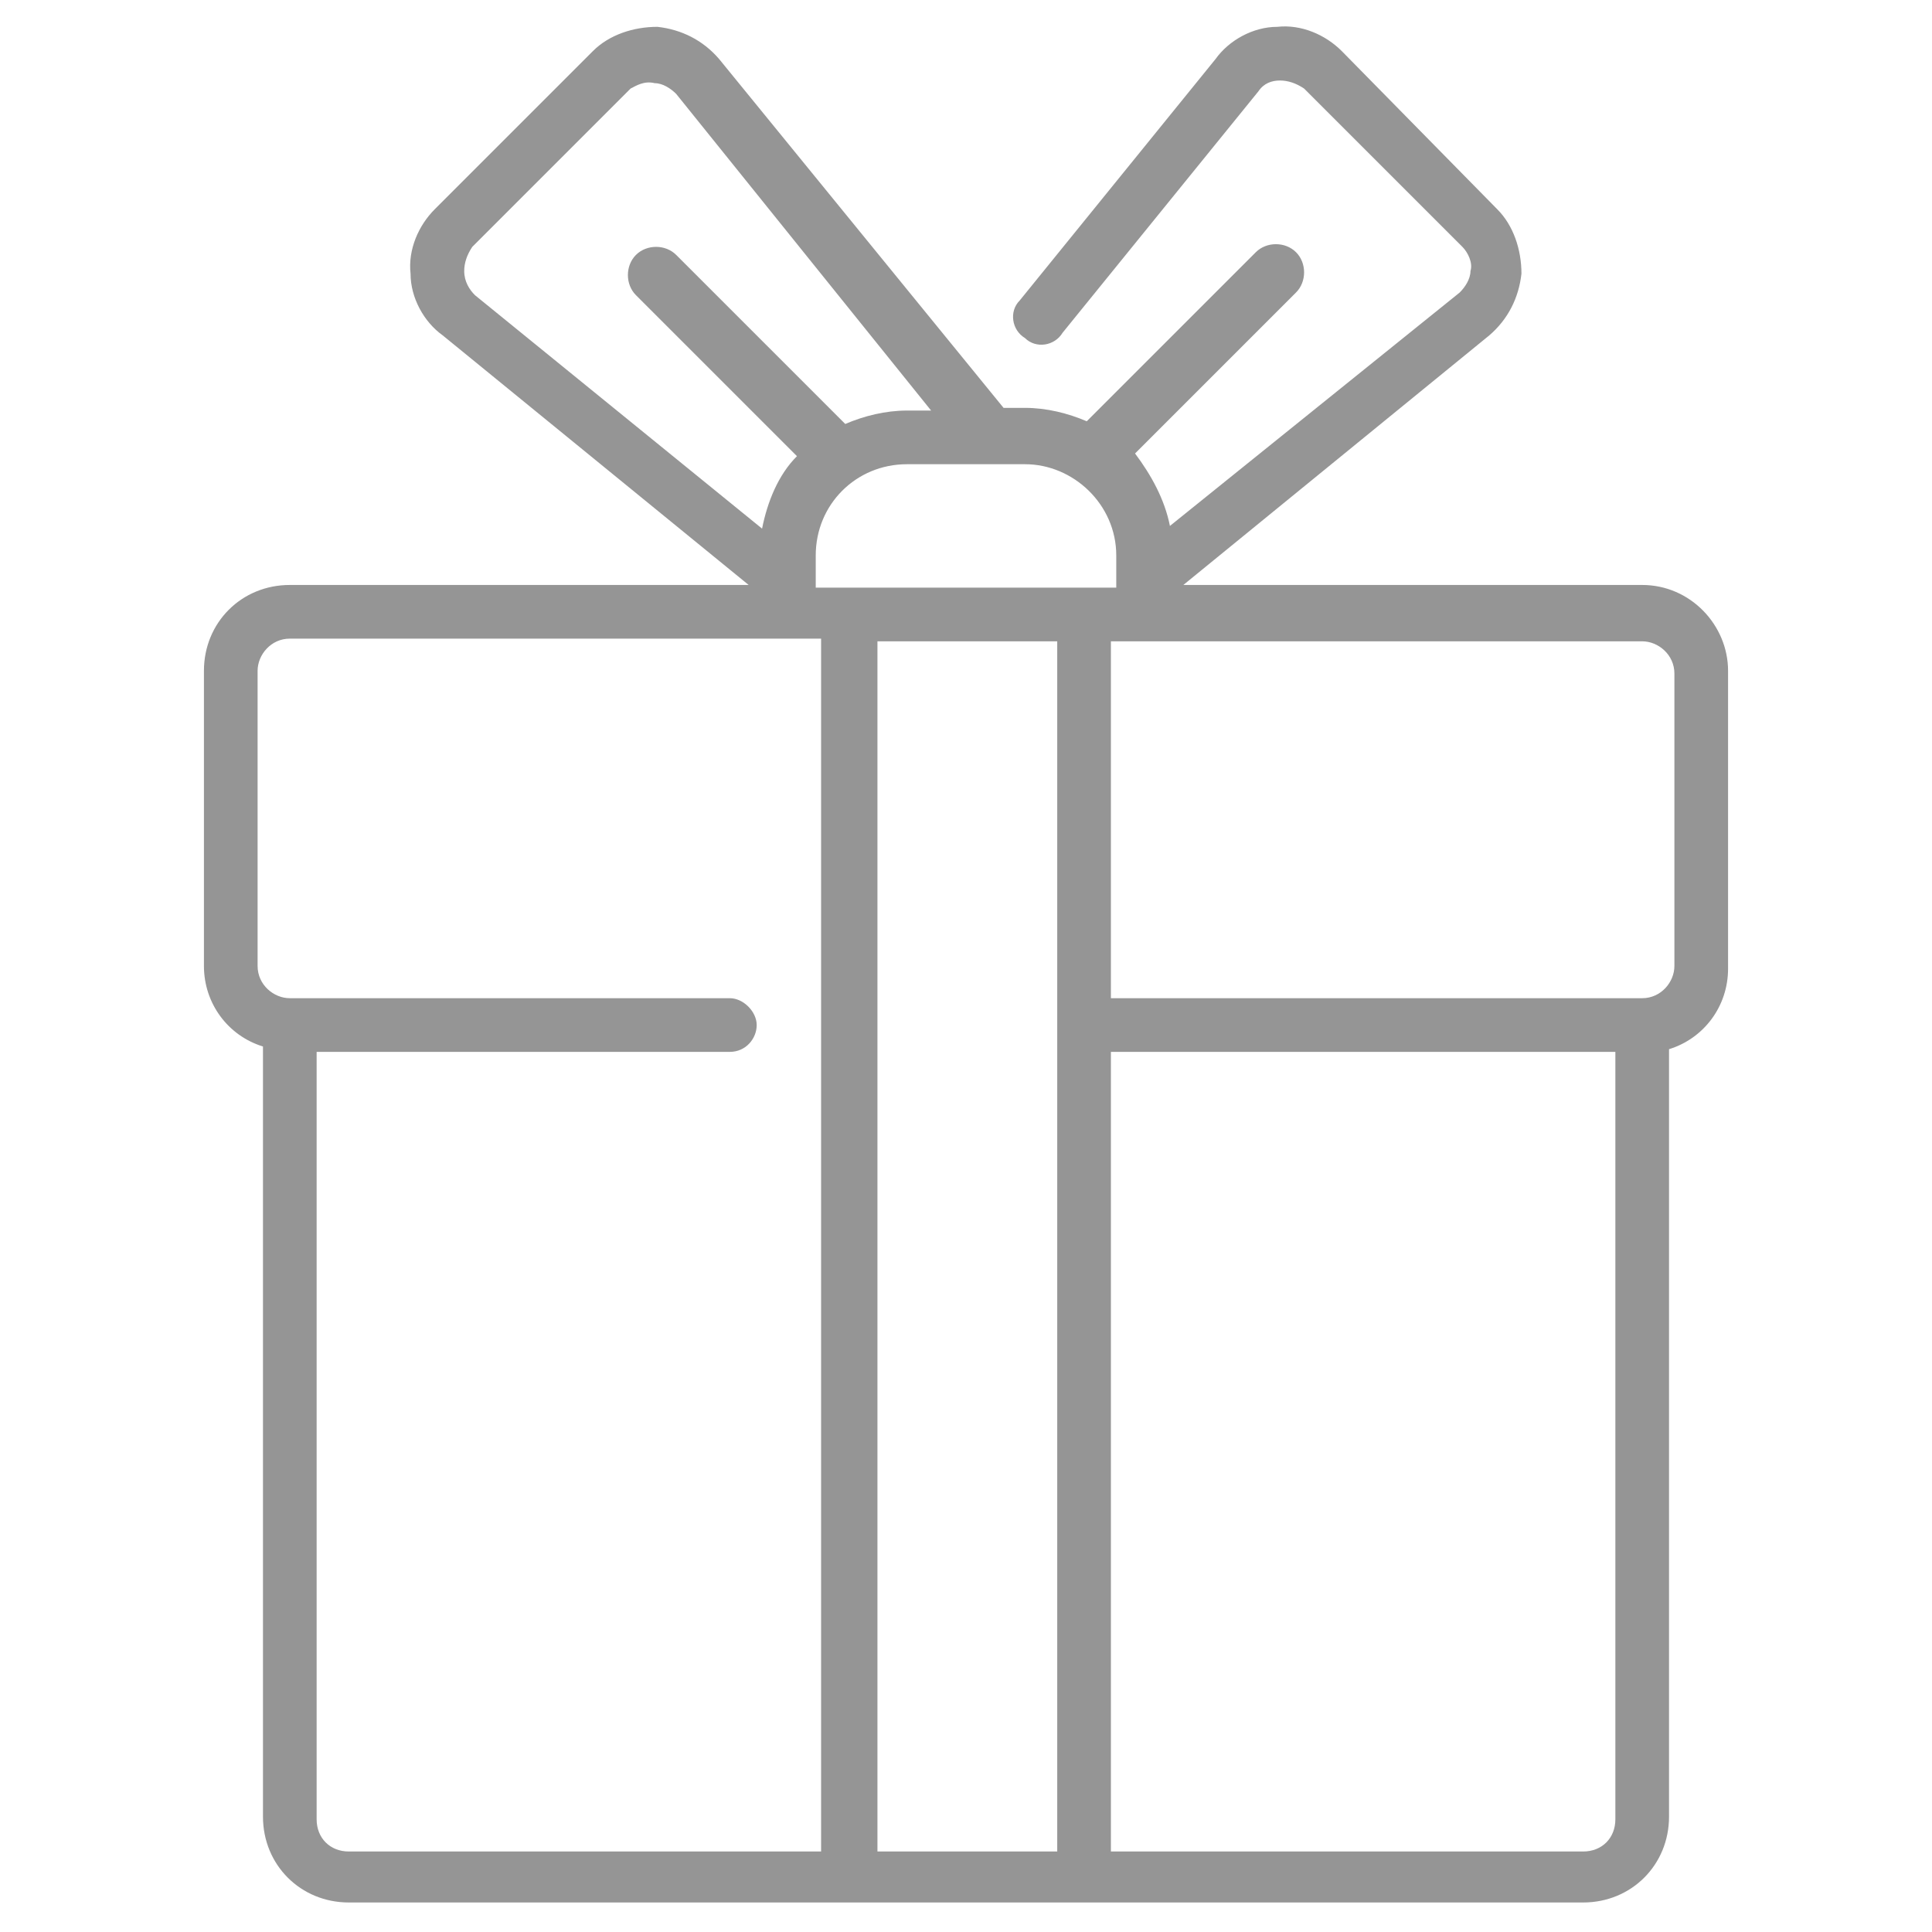 <svg xmlns="http://www.w3.org/2000/svg" viewBox="0 0 72 72"><path fill="#959595" d="M61.2 21.8H44.1l11.4-9.3c.7-.6 1.1-1.4 1.2-2.3 0-.9-.3-1.8-.9-2.4L50 1.9c-.6-.6-1.5-1-2.4-.9-.9 0-1.8.5-2.3 1.2l-7.3 9c-.4.4-.3 1.1.2 1.4.4.4 1.1.3 1.4-.2l7.3-9c.2-.3.5-.4.8-.4.3 0 .6.1.9.3l5.9 5.9c.2.2.4.6.3.9 0 .3-.2.6-.4.8l-10.8 8.7c-.2-1-.7-1.9-1.3-2.7l6-6c.4-.4.4-1.1 0-1.5-.4-.4-1.1-.4-1.5 0l-6.3 6.3c-.7-.3-1.5-.5-2.3-.5h-.8l-10.6-13c-.6-.7-1.4-1.1-2.3-1.2-.9 0-1.8.3-2.4.9l-5.9 5.9c-.6.6-1 1.5-.9 2.4 0 .9.5 1.8 1.2 2.3l11.4 9.3H10.8c-1.8 0-3.2 1.4-3.2 3.2v11c0 1.4.9 2.6 2.2 3v28.7c0 1.8 1.4 3.2 3.2 3.2h46c1.8 0 3.2-1.4 3.2-3.2V39.1c1.3-.4 2.2-1.6 2.2-3V25c0-1.7-1.4-3.2-3.2-3.2zm-19.6-1.1v1.2H30.4v-1.2c0-1.9 1.5-3.4 3.4-3.4h4.4c1.8 0 3.4 1.5 3.4 3.4zM39.4 69h-6.7V23.9h6.7V69zM17.3 10.1c0-.3.1-.6.3-.9l5.9-5.9c.2-.1.5-.3.9-.2.3 0 .6.2.8.4l9.5 11.8h-.9c-.8 0-1.6.2-2.3.5l-6.3-6.3c-.4-.4-1.1-.4-1.5 0-.4.4-.4 1.1 0 1.5l6 6c-.7.7-1.1 1.7-1.3 2.7L17.7 11c-.2-.2-.4-.5-.4-.9zm-5.5 57.7V39.2h15.4c.6 0 1-.5 1-1s-.5-1-1-1H10.8c-.6 0-1.2-.5-1.2-1.2V25c0-.6.5-1.2 1.2-1.2h19.8V69H13c-.7 0-1.2-.5-1.2-1.2zM59 69H41.4V39.2h18.8v28.6c0 .7-.5 1.2-1.2 1.2zm3.4-33c0 .6-.5 1.2-1.2 1.2H41.4V23.9h19.8c.6 0 1.2.5 1.2 1.2V36z"/></svg>